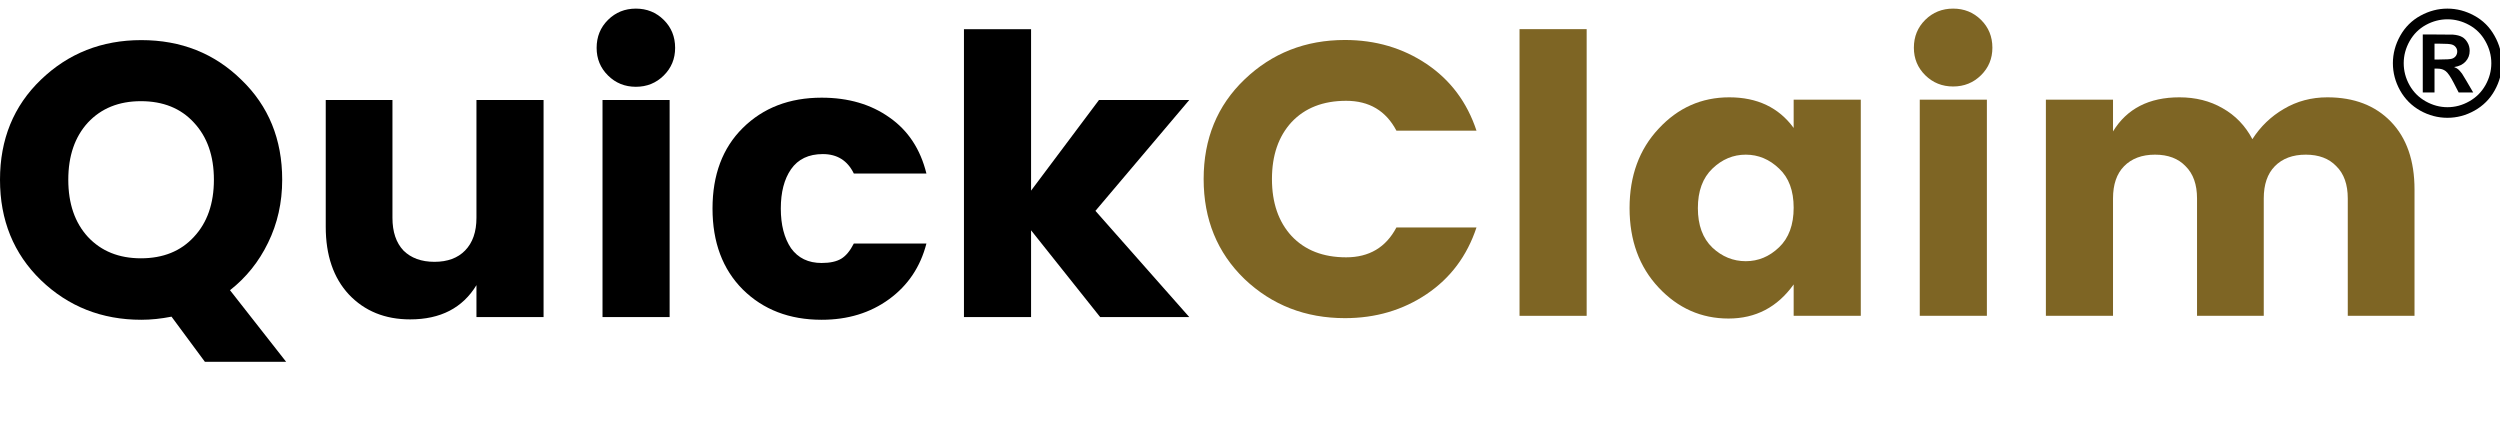 <svg width="155" height="27" viewBox="0 0 155 27" fill="none" xmlns="http://www.w3.org/2000/svg">
<g clip-path="url(#clip0_348_401)">
<path d="M8.76 19.826C6.311 19.826 4.234 19.006 2.531 17.366C0.844 15.726 0 13.652 0 11.144C0 8.636 0.844 6.57 2.531 4.947C4.234 3.307 6.311 2.487 8.76 2.487C11.226 2.487 13.294 3.307 14.965 4.947C16.652 6.57 17.496 8.636 17.496 11.144C17.496 12.559 17.204 13.861 16.62 15.051C16.052 16.224 15.265 17.205 14.26 17.993L17.739 22.43H12.702L10.634 19.633C9.985 19.761 9.36 19.826 8.76 19.826ZM5.451 7.599C4.64 8.484 4.234 9.665 4.234 11.144C4.234 12.623 4.64 13.805 5.451 14.689C6.278 15.573 7.373 16.015 8.736 16.015C10.115 16.015 11.21 15.573 12.021 14.689C12.848 13.805 13.262 12.623 13.262 11.144C13.262 9.665 12.848 8.484 12.021 7.599C11.21 6.715 10.115 6.273 8.736 6.273C7.373 6.273 6.278 6.715 5.451 7.599Z" fill="black"/>
<path d="M29.54 6.201H33.701V19.657H29.54V17.679C28.68 19.094 27.309 19.802 25.428 19.802C23.87 19.802 22.605 19.287 21.631 18.258C20.674 17.229 20.196 15.831 20.196 14.062V6.201H24.332V13.508C24.332 14.376 24.56 15.051 25.014 15.533C25.484 15.999 26.125 16.233 26.936 16.233C27.747 16.233 28.38 15.999 28.834 15.533C29.305 15.051 29.54 14.376 29.54 13.508V6.201Z" fill="black"/>
<path d="M41.152 4.681C40.681 5.148 40.106 5.381 39.424 5.381C38.743 5.381 38.167 5.148 37.697 4.681C37.226 4.215 36.991 3.645 36.991 2.969C36.991 2.278 37.226 1.699 37.697 1.233C38.167 0.767 38.743 0.534 39.424 0.534C40.106 0.534 40.681 0.767 41.152 1.233C41.623 1.699 41.858 2.278 41.858 2.969C41.858 3.645 41.623 4.215 41.152 4.681ZM37.356 19.657V6.201H41.517V19.657H37.356Z" fill="black"/>
<path d="M46.05 17.945C44.801 16.691 44.176 15.019 44.176 12.929C44.176 10.839 44.801 9.175 46.05 7.937C47.316 6.683 48.946 6.056 50.941 6.056C52.596 6.056 53.999 6.466 55.151 7.286C56.303 8.09 57.065 9.247 57.438 10.758H52.937C52.547 9.955 51.907 9.553 51.014 9.553C50.138 9.553 49.481 9.866 49.043 10.493C48.621 11.104 48.41 11.916 48.41 12.929C48.41 13.942 48.621 14.761 49.043 15.389C49.481 15.999 50.114 16.305 50.941 16.305C51.46 16.305 51.866 16.216 52.158 16.04C52.45 15.863 52.709 15.549 52.937 15.099H57.438C57.065 16.546 56.295 17.695 55.127 18.547C53.959 19.4 52.563 19.826 50.941 19.826C48.946 19.826 47.316 19.199 46.05 17.945Z" fill="black"/>
<path d="M63.926 19.657H59.765V1.812H63.926V11.819L68.136 6.201H73.733L67.917 13.073L73.733 19.657H68.209L63.926 14.279V19.657Z" fill="black"/>
<path d="M151.739 0.534C152.319 0.534 152.875 0.68 153.407 0.971C153.94 1.26 154.357 1.675 154.66 2.218C154.966 2.76 155.119 3.327 155.119 3.919C155.119 4.508 154.969 5.071 154.669 5.607C154.372 6.141 153.956 6.557 153.42 6.858C152.888 7.156 152.328 7.304 151.739 7.304C151.151 7.304 150.589 7.156 150.053 6.858C149.521 6.557 149.105 6.141 148.805 5.607C148.507 5.071 148.359 4.508 148.359 3.919C148.359 3.327 148.51 2.76 148.813 2.218C149.119 1.675 149.539 1.26 150.071 0.971C150.604 0.68 151.16 0.534 151.739 0.534ZM151.744 1.197C151.279 1.197 150.833 1.313 150.406 1.546C149.98 1.779 149.643 2.113 149.396 2.549C149.152 2.985 149.03 3.442 149.03 3.919C149.03 4.393 149.149 4.846 149.387 5.276C149.628 5.706 149.964 6.042 150.393 6.283C150.823 6.525 151.273 6.646 151.744 6.646C152.217 6.646 152.667 6.525 153.094 6.283C153.523 6.042 153.859 5.706 154.1 5.276C154.341 4.846 154.462 4.393 154.462 3.919C154.462 3.442 154.338 2.985 154.091 2.549C153.847 2.113 153.51 1.779 153.081 1.546C152.654 1.313 152.208 1.197 151.744 1.197ZM150.212 5.731V2.138H150.94C151.623 2.138 152.005 2.141 152.088 2.147C152.329 2.167 152.516 2.216 152.648 2.293C152.784 2.366 152.895 2.481 152.984 2.637C153.075 2.791 153.12 2.961 153.12 3.15C153.12 3.409 153.035 3.632 152.864 3.817C152.697 4 152.46 4.113 152.154 4.158C152.263 4.199 152.347 4.245 152.405 4.295C152.464 4.342 152.545 4.433 152.648 4.569C152.675 4.604 152.763 4.75 152.913 5.006L153.337 5.731H152.436L152.136 5.148C151.933 4.756 151.766 4.51 151.633 4.41C151.501 4.306 151.333 4.255 151.13 4.255H150.94V5.731H150.212ZM150.94 3.689H151.236C151.657 3.689 151.917 3.673 152.017 3.641C152.12 3.608 152.201 3.552 152.26 3.473C152.319 3.39 152.348 3.297 152.348 3.194C152.348 3.094 152.319 3.006 152.26 2.929C152.204 2.85 152.123 2.794 152.017 2.761C151.911 2.726 151.651 2.708 151.236 2.708H150.94V3.689Z" fill="black"/>
<path d="M77.158 17.299C75.47 15.666 74.626 13.6 74.626 11.102C74.626 8.604 75.47 6.546 77.158 4.929C78.861 3.296 80.938 2.479 83.388 2.479C85.287 2.479 86.974 2.976 88.451 3.968C89.927 4.961 90.958 6.338 91.542 8.1H86.577C85.928 6.867 84.889 6.25 83.461 6.25C82.034 6.25 80.906 6.691 80.078 7.571C79.267 8.452 78.861 9.629 78.861 11.102C78.861 12.575 79.267 13.752 80.078 14.633C80.906 15.514 82.034 15.954 83.461 15.954C84.889 15.954 85.928 15.337 86.577 14.104H91.542C90.958 15.866 89.927 17.243 88.451 18.236C86.974 19.228 85.287 19.725 83.388 19.725C80.938 19.725 78.861 18.916 77.158 17.299Z" fill="#7E6524"/>
<path d="M94.211 19.581V1.807H98.373V19.581H94.211Z" fill="#7E6524"/>
<path d="M110.306 15.329C110.907 14.753 111.207 13.936 111.207 12.879C111.207 11.823 110.907 11.014 110.306 10.454C109.706 9.877 109.016 9.589 108.237 9.589C107.459 9.589 106.769 9.877 106.169 10.454C105.568 11.03 105.268 11.847 105.268 12.903C105.268 13.96 105.568 14.777 106.169 15.353C106.769 15.914 107.459 16.194 108.237 16.194C109.016 16.194 109.706 15.906 110.306 15.329ZM102.834 17.827C101.633 16.546 101.033 14.905 101.033 12.903C101.033 10.902 101.633 9.261 102.834 7.98C104.035 6.683 105.495 6.034 107.215 6.034C108.951 6.034 110.282 6.667 111.207 7.932V6.178H115.369V19.581H111.207V17.635C110.201 19.044 108.854 19.749 107.167 19.749C105.479 19.749 104.035 19.108 102.834 17.827Z" fill="#7E6524"/>
<path d="M122.822 4.665C122.352 5.129 121.776 5.362 121.094 5.362C120.413 5.362 119.837 5.129 119.366 4.665C118.896 4.201 118.66 3.632 118.66 2.96C118.66 2.271 118.896 1.695 119.366 1.23C119.837 0.766 120.413 0.534 121.094 0.534C121.776 0.534 122.352 0.766 122.822 1.23C123.293 1.695 123.528 2.271 123.528 2.96C123.528 3.632 123.293 4.201 122.822 4.665ZM119.025 19.581V6.178H123.187V19.581H119.025Z" fill="#7E6524"/>
<path d="M131.007 6.178V8.148C131.867 6.739 133.238 6.034 135.121 6.034C136.127 6.034 137.019 6.258 137.798 6.707C138.593 7.155 139.209 7.795 139.648 8.628C140.151 7.843 140.8 7.219 141.595 6.755C142.406 6.274 143.307 6.034 144.296 6.034C145.951 6.034 147.266 6.538 148.239 7.547C149.213 8.556 149.7 9.957 149.7 11.751V19.581H145.562V12.303C145.562 11.438 145.327 10.774 144.856 10.309C144.402 9.829 143.769 9.589 142.958 9.589C142.146 9.589 141.505 9.829 141.035 10.309C140.581 10.774 140.353 11.438 140.353 12.303V19.581H136.216V12.303C136.216 11.438 135.98 10.774 135.51 10.309C135.056 9.829 134.423 9.589 133.612 9.589C132.8 9.589 132.159 9.829 131.689 10.309C131.234 10.774 131.007 11.438 131.007 12.303V19.581H126.845V6.178H131.007Z" fill="#7E6524"/>
</g>
<defs>
<clipPath id="clip0_348_401">
<rect width="155" height="27" fill="white"/>
</clipPath>
</defs>
</svg>

